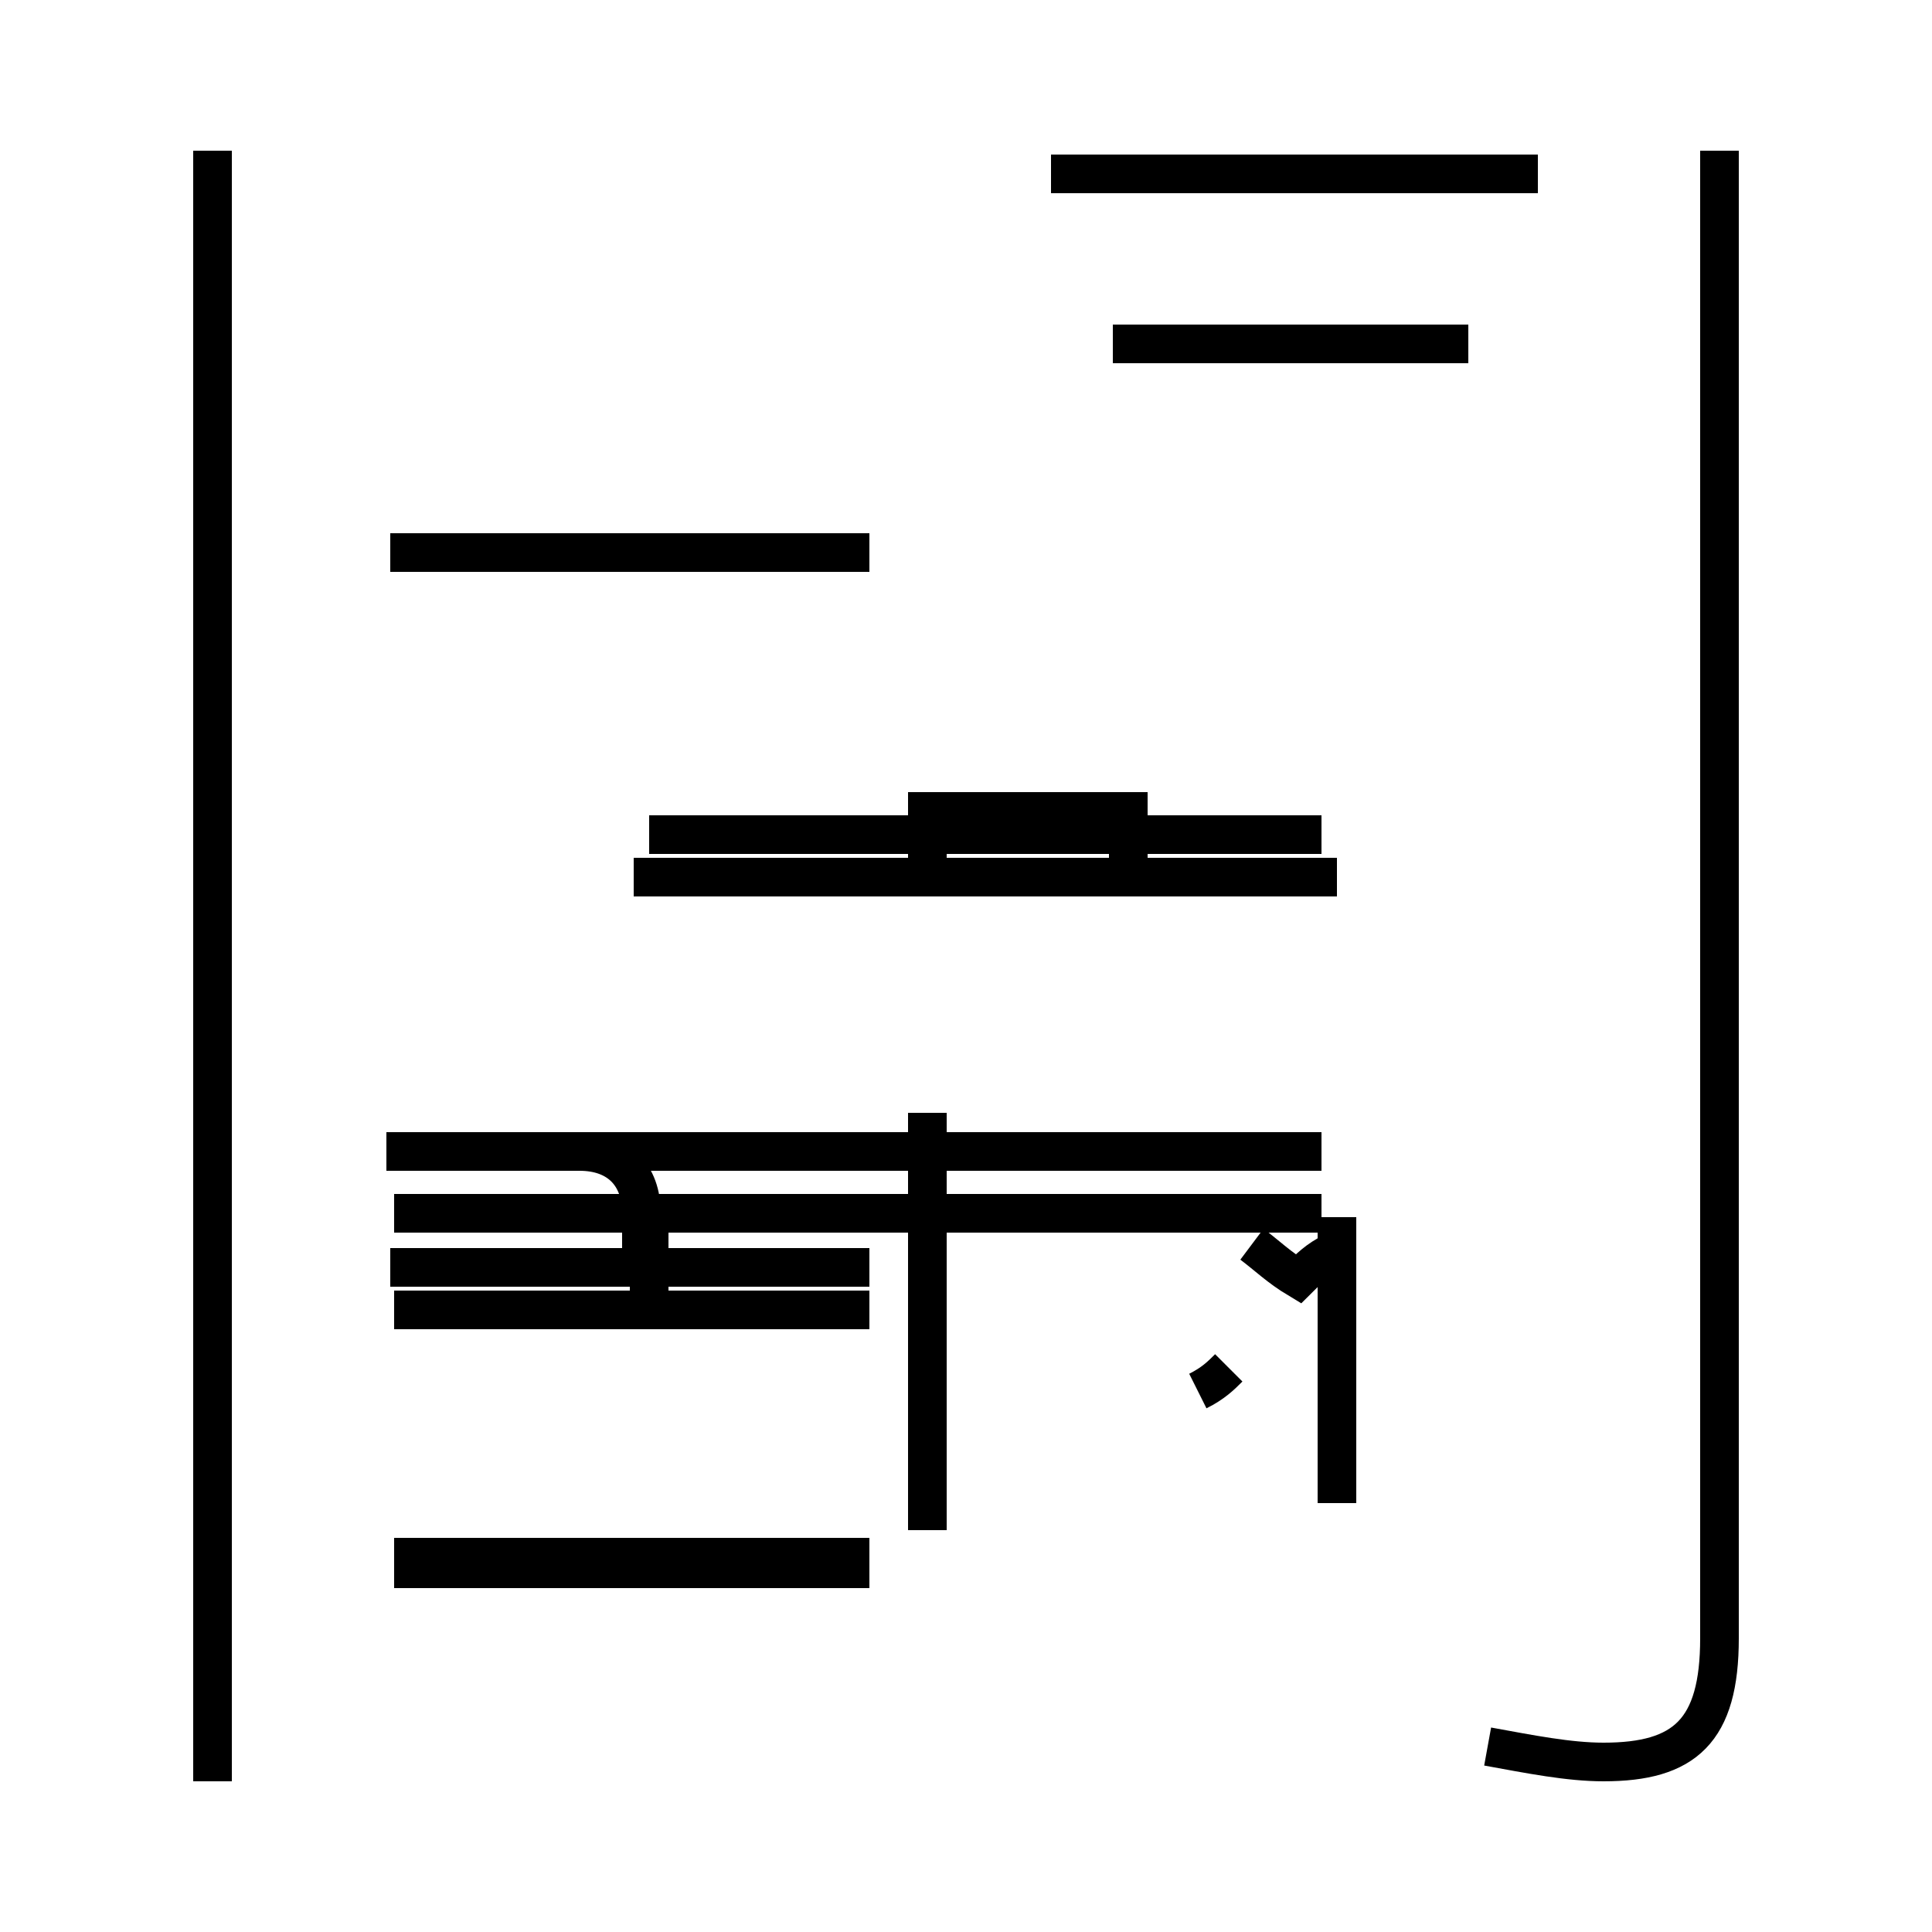<?xml version='1.0' encoding='utf8'?>
<svg viewBox="0.0 -44.0 50.0 50.0" version="1.1" xmlns="http://www.w3.org/2000/svg">
<rect x="0.0" y="-44.0" width="50.0" height="50.0" fill="#808080" stroke="none"/>
<rect x="-1000" y="-1000" width="2000" height="2000" stroke="white" fill="white"/>
<g style="fill:none; stroke:#000000;  stroke-width:1">
<path d="M 5.5 -2.1 L 5.5 40.1 M 38.0 35.1 L 28.8 35.1 M 39.8 39.5 L 27.2 39.5 M 34.2 22.4 L 16.8 22.4 M 34.2 14.2 L 10.0 14.2 M 34.2 12.6 L 16.8 12.6 M 34.6 21.3 L 16.4 21.3 M 22.5 29.7 L 10.1 29.7 M 22.5 3.4 L 10.2 3.4 M 22.5 3.7 L 10.2 3.7 M 22.5 12.6 L 10.2 12.6 M 22.5 11.2 L 10.1 11.2 M 22.5 10.1 L 10.2 10.1 M 38.5 -1.2 C 39.6 -1.4 40.6 -1.6 41.5 -1.6 C 43.6 -1.6 44.5 -0.8 44.5 1.6 L 44.5 40.1 M 24.0 21.2 L 24.0 23.0 L 29.2 23.0 L 29.2 21.1 M 24.0 6.4 L 24.0 13.2 M 24.0 4.4 L 24.0 15.2 M 34.6 5.1 L 34.6 12.5 M 31.0 8.0 C 31.4 8.2 31.6 8.4 31.8 8.6 M 34.5 11.6 C 34.1 11.4 33.9 11.2 33.6 10.9 C 33.1 11.2 32.8 11.5 32.4 11.8 M 16.6 11.2 L 16.6 12.6 C 16.6 13.6 16.0 14.2 15.0 14.2 L 11.6 14.2 M 16.8 10.3 L 16.8 12.6 M 16.8 3.4 L 16.8 3.7 M 16.8 3.4 L 16.8 3.7 M 16.8 3.4 L 16.8 3.7 M 16.8 3.4 L 16.8 3.7 M 16.8 3.4 L 16.8 3.7 M 16.8 3.4 L 16.8 3.7 M 16.8 3.4 L 16.8 3.7 M 16.8 3.4 L 16.8 3.7 M 16.8 3.4 L 16.8 3.7 M 16.8 3.4 L 16.8 3.7 M 16.8 3.4 L 16.8 3.7 M 16.8 3.4 L 16.8 3.7 M 16.8 3.4 L 16.8 3.7 M 16.8 3.4 L 16.8 3.7 M 16.8 3.4 L 16.8 3.7 M 16.8 3.4 L 16.8 3.7 M 16.8 3.4 L 16.8 3.7 M 16.8 3.4 L 16.8 3.7 M 16.8 3.4 L 16.8 3.7 M 16.8 3.4 L 16.8 3.7 M 16.8 3.4 L 16.8 3.7 M 16.8 3.4 L 16.8 3.7 M 16.8 3.4 L 16.8 3.7 M 16.8 3.4 L 16.8 3.7 M 16.8 3.4 L 16.8 3.7 M 16.8 3.4 L 16.8 3.7 M 16.8 3.4 L 16.8 3.7 M 16.8 3.4 L 16.8 3.7 M 16.8 3.4 L 16.8 3.7 M 16.8 3.4 L 16.8 3.7 M 16.8 3.4 L 16.8 3.7 M 16.8 3.4 L 16.8 3.7 M 16.8 3.4 L 16.8 3.7 M 16.8 3.4 L 16.8 3.7 M 16.8 3.4 L 16.8 3.7 M 16.8 3.4 L 16.8 3.7 M 16.8 3.4 L 16.8 3.7 M 16.8 3.4 L 16.8 3.7 M 16.8 3.4 L 16.8 3.7 M 16.8 3.4 L 16.8 3.7 M 16.8 3.4 L 16.8 3.7 M 16.8 3.4 L 16.8 3.7 M 16.8 3.4 L 16.8 3.7 M 16.8 3.4 L 16.8 3.7 M 16.8 3.4 L 16.8 3.7 M 16.8 3.4 L 16.8 3.7 M 16.8 3.4 L 16.8 3.7 M 16.8 3.4 L 16.8 3.7 M 16.8 3.4 L 16.8 3.7 M 16.8 3.4 L 16.8 3.7 M 16.8 3.4 L 16.8 3.7 M 16.8 3.4 L 16.8 3.7 M 16.8 3.4 L 16.8 3.7 M 16.8 3.4 L 16.8 3.7 M 16.8 3.4 L 16.8 3.7 M 16.8 3.4 L 16.8 3.7 M 16.8 3.4 L 16.8 3.7 M 16.8 3.4 L 16.8 3.7 M 16.8 3.4 L 16.8 3.7 M 16.8 3.4 L 16.8 3.7 M 16.8 3.4 L 16.8 3.7 M 16.8 3.4 L 16.8 3.7 M 16.8 3.4 L 16.8 3.7 M 16.8 3.4 L 16.8 3.7 M 16.8 3.4 L 16.8 3.7 M 16.8 3.4 L 16.8 3.7 M 16.8 3.4 L 16.8 3.7 M 16.8 3.4 L 16.8 3.7 M 16.8 3.4 L 16.8 3.7 M 16.8 3" transform="scale(1, -1)" />
</g>
</svg>